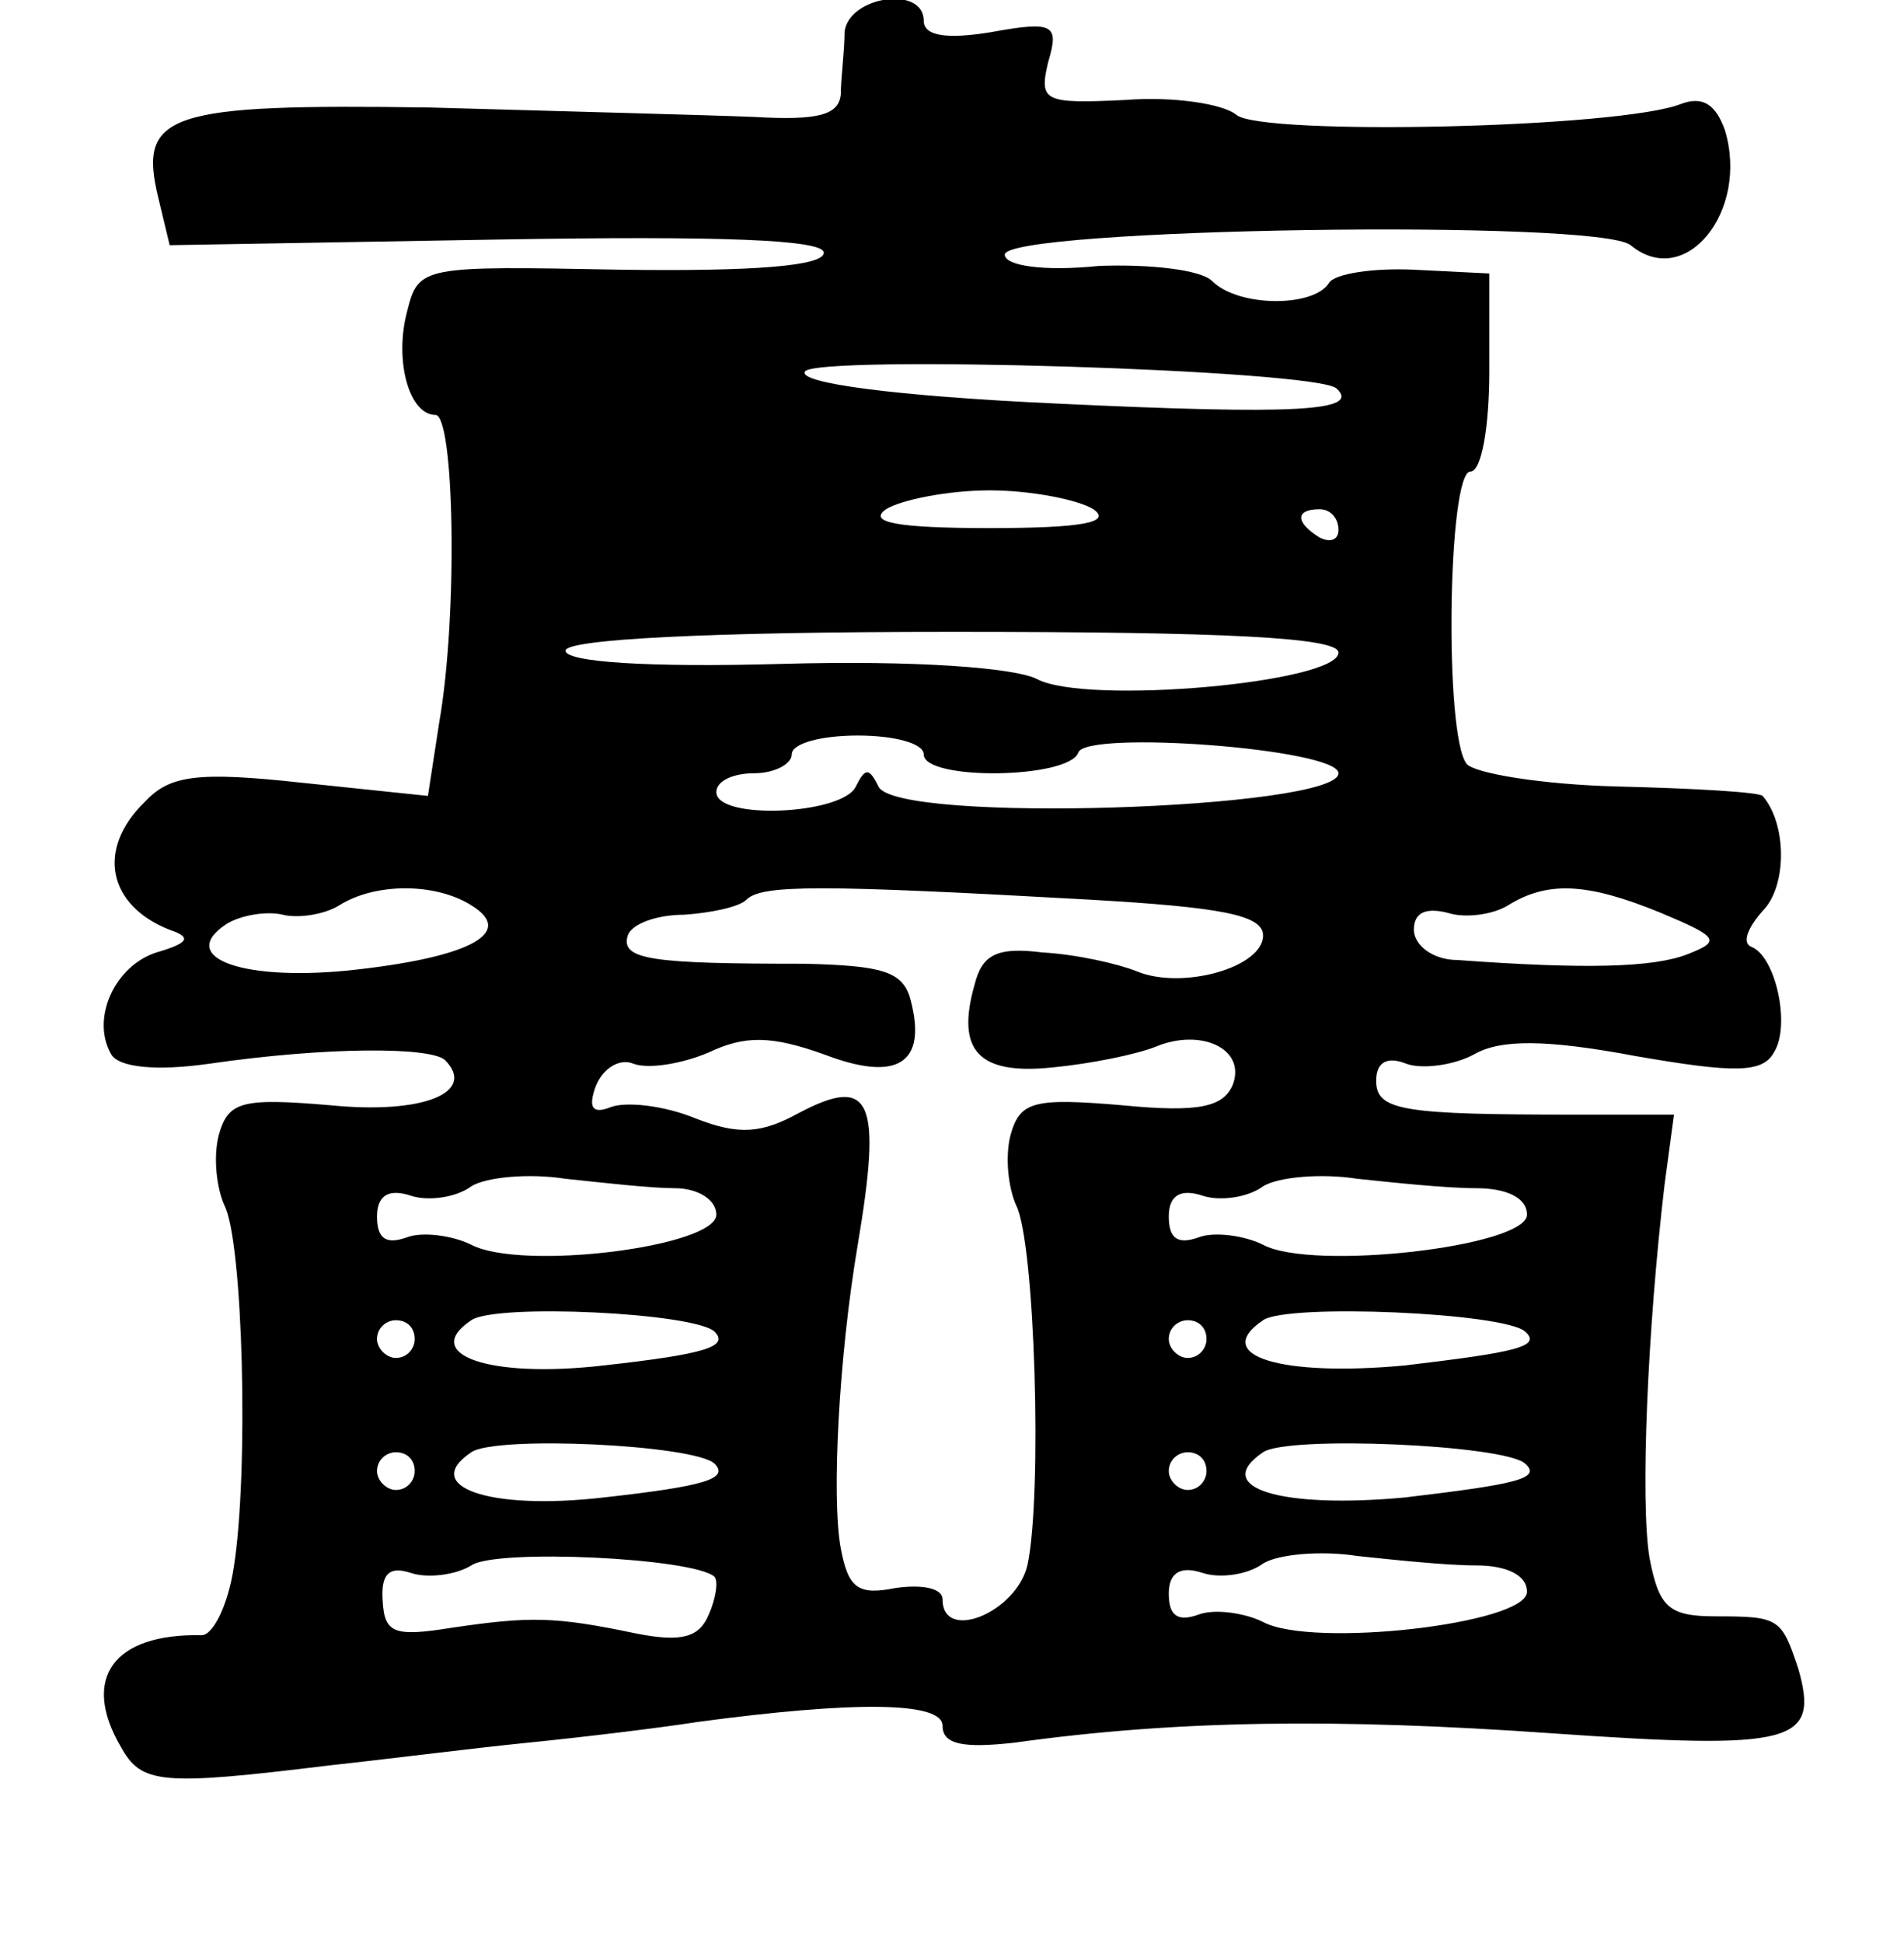 <?xml version="1.0" standalone="no"?>
<!DOCTYPE svg PUBLIC "-//W3C//DTD SVG 20010904//EN"
 "http://www.w3.org/TR/2001/REC-SVG-20010904/DTD/svg10.dtd">
<svg version="1.0" xmlns="http://www.w3.org/2000/svg"
 width="101pt" height="103pt" viewBox="0 0 101 103"
 preserveAspectRatio="xMidYMid meet">
<g transform="translate(0,103) scale(0.1,-0.1)"
fill="#000000" stroke="none">
<path d="M448 1013 c0 -10 -2 -25 -2 -33 -1 -11 -12 -14 -46 -12 -25 1 -102 3
-172 5 -139 2 -155 -3 -144 -48 l6 -25 174 3 c118 2 173 0 173 -7 0 -7 -37
-10 -108 -9 -105 2 -107 2 -113 -22 -7 -26 1 -55 15 -55 10 0 12 -106 2 -163
l-6 -39 -67 7 c-55 6 -70 4 -83 -10 -26 -25 -20 -55 13 -68 12 -4 10 -7 -7
-12 -22 -7 -35 -35 -24 -54 4 -7 24 -9 52 -5 62 9 117 9 125 2 17 -17 -11 -29
-61 -24 -47 4 -54 2 -59 -16 -3 -12 -1 -28 3 -37 10 -19 13 -142 5 -192 -3
-20 -11 -36 -17 -36 -47 1 -64 -23 -43 -59 11 -20 21 -21 111 -10 28 3 75 9
105 12 30 3 71 8 90 11 82 11 130 11 130 -2 0 -10 11 -12 38 -9 86 12 171 13
285 5 129 -9 142 -5 131 34 -9 27 -10 28 -44 28 -25 0 -30 5 -35 31 -5 30 -1
122 8 198 l5 37 -51 0 c-93 0 -107 2 -107 18 0 10 6 13 16 9 8 -3 25 -1 36 5
14 8 38 8 86 -1 52 -9 67 -9 73 2 9 14 1 51 -12 56 -5 2 -2 10 6 19 13 13 13
46 0 61 -2 2 -36 4 -77 5 -40 1 -76 7 -80 12 -12 15 -10 155 2 155 6 0 10 24
10 53 l0 52 -40 2 c-21 1 -42 -2 -45 -7 -8 -13 -48 -13 -62 1 -6 6 -33 9 -60
8 -29 -3 -50 0 -50 6 0 14 315 19 332 5 29 -24 63 18 50 61 -5 14 -12 18 -23
14 -32 -13 -222 -17 -236 -6 -7 6 -34 10 -59 8 -43 -2 -46 -1 -41 20 6 20 3
22 -30 16 -24 -4 -36 -2 -36 6 0 19 -40 13 -42 -6z m261 -189 c13 -12 -21 -14
-148 -8 -87 4 -138 11 -134 17 5 9 272 1 282 -9z m-129 -64 c10 -7 -6 -10 -55
-10 -49 0 -65 3 -55 10 8 5 33 10 55 10 22 0 47 -5 55 -10z m130 -11 c0 -5 -4
-7 -10 -4 -13 8 -13 15 0 15 6 0 10 -5 10 -11z m0 -65 c0 -16 -134 -28 -160
-14 -12 6 -65 10 -135 8 -72 -2 -115 1 -115 7 0 6 75 10 205 10 145 0 205 -3
205 -11z m-220 -54 c0 -14 77 -13 82 1 4 12 138 2 138 -11 0 -19 -235 -27
-244 -7 -5 10 -7 10 -12 0 -7 -15 -74 -18 -74 -3 0 6 9 10 20 10 11 0 20 5 20
10 0 6 16 10 35 10 19 0 35 -4 35 -10z m-240 -80 c23 -14 1 -27 -60 -34 -60
-7 -97 6 -70 24 8 5 22 7 30 5 8 -2 22 0 30 5 19 12 51 12 70 0z m328 3 c69
-4 92 -8 92 -19 0 -17 -43 -29 -67 -19 -10 4 -32 9 -50 10 -24 3 -32 -1 -36
-17 -10 -35 2 -48 41 -44 21 2 45 7 55 11 24 10 48 -1 41 -20 -5 -12 -18 -15
-59 -11 -47 4 -54 2 -59 -16 -3 -12 -1 -28 3 -37 10 -19 14 -154 6 -191 -6
-25 -45 -41 -45 -18 0 6 -11 8 -25 6 -20 -4 -25 0 -29 21 -5 27 -1 102 9 161
13 77 7 90 -31 70 -20 -11 -32 -12 -55 -3 -17 7 -37 9 -45 6 -10 -4 -12 0 -8
11 4 10 13 15 20 12 8 -3 26 0 40 6 19 9 33 9 61 -1 39 -15 55 -5 46 29 -4 15
-15 18 -56 19 -81 0 -98 2 -94 15 2 6 15 11 30 11 14 1 29 4 33 8 8 8 39 8
182 0z m303 -7 c31 -13 32 -15 14 -22 -18 -7 -54 -8 -122 -3 -13 0 -23 8 -23
16 0 9 6 12 18 9 9 -3 24 -1 32 4 21 13 42 12 81 -4z m-523 -146 c12 0 22 -6
22 -14 0 -17 -103 -30 -130 -16 -10 5 -26 7 -34 4 -11 -4 -16 -1 -16 11 0 11
6 15 18 11 9 -3 24 -1 32 5 8 5 31 7 50 4 19 -2 45 -5 58 -5z m425 0 c16 0 27
-5 27 -14 0 -17 -114 -30 -140 -16 -10 5 -26 7 -34 4 -11 -4 -16 -1 -16 11 0
11 6 15 18 11 9 -3 24 -1 32 5 8 5 31 7 50 4 19 -2 47 -5 63 -5z m-404 -76 c8
-8 -5 -12 -59 -18 -61 -7 -97 6 -70 24 13 9 118 4 129 -6z m430 0 c9 -8 -5
-11 -64 -18 -65 -6 -103 5 -75 24 13 9 128 4 139 -6z m-589 -4 c0 -5 -4 -10
-10 -10 -5 0 -10 5 -10 10 0 6 5 10 10 10 6 0 10 -4 10 -10z m420 0 c0 -5 -4
-10 -10 -10 -5 0 -10 5 -10 10 0 6 5 10 10 10 6 0 10 -4 10 -10z m-261 -66 c8
-8 -5 -12 -59 -18 -61 -7 -97 6 -70 24 13 9 118 4 129 -6z m430 0 c9 -8 -5
-11 -64 -18 -65 -6 -103 5 -75 24 13 9 128 4 139 -6z m-589 -4 c0 -5 -4 -10
-10 -10 -5 0 -10 5 -10 10 0 6 5 10 10 10 6 0 10 -4 10 -10z m420 0 c0 -5 -4
-10 -10 -10 -5 0 -10 5 -10 10 0 6 5 10 10 10 6 0 10 -4 10 -10z m-261 -56 c2
-2 1 -11 -3 -20 -5 -12 -14 -15 -39 -10 -43 9 -56 9 -97 3 -31 -5 -36 -3 -37
14 -1 14 3 19 15 15 9 -3 24 -1 32 4 13 9 118 4 129 -6z m404 6 c16 0 27 -5
27 -14 0 -17 -114 -30 -140 -16 -10 5 -26 7 -34 4 -11 -4 -16 -1 -16 11 0 11
6 15 18 11 9 -3 24 -1 32 5 8 5 31 7 50 4 19 -2 47 -5 63 -5z"/>
</g>
</svg>
